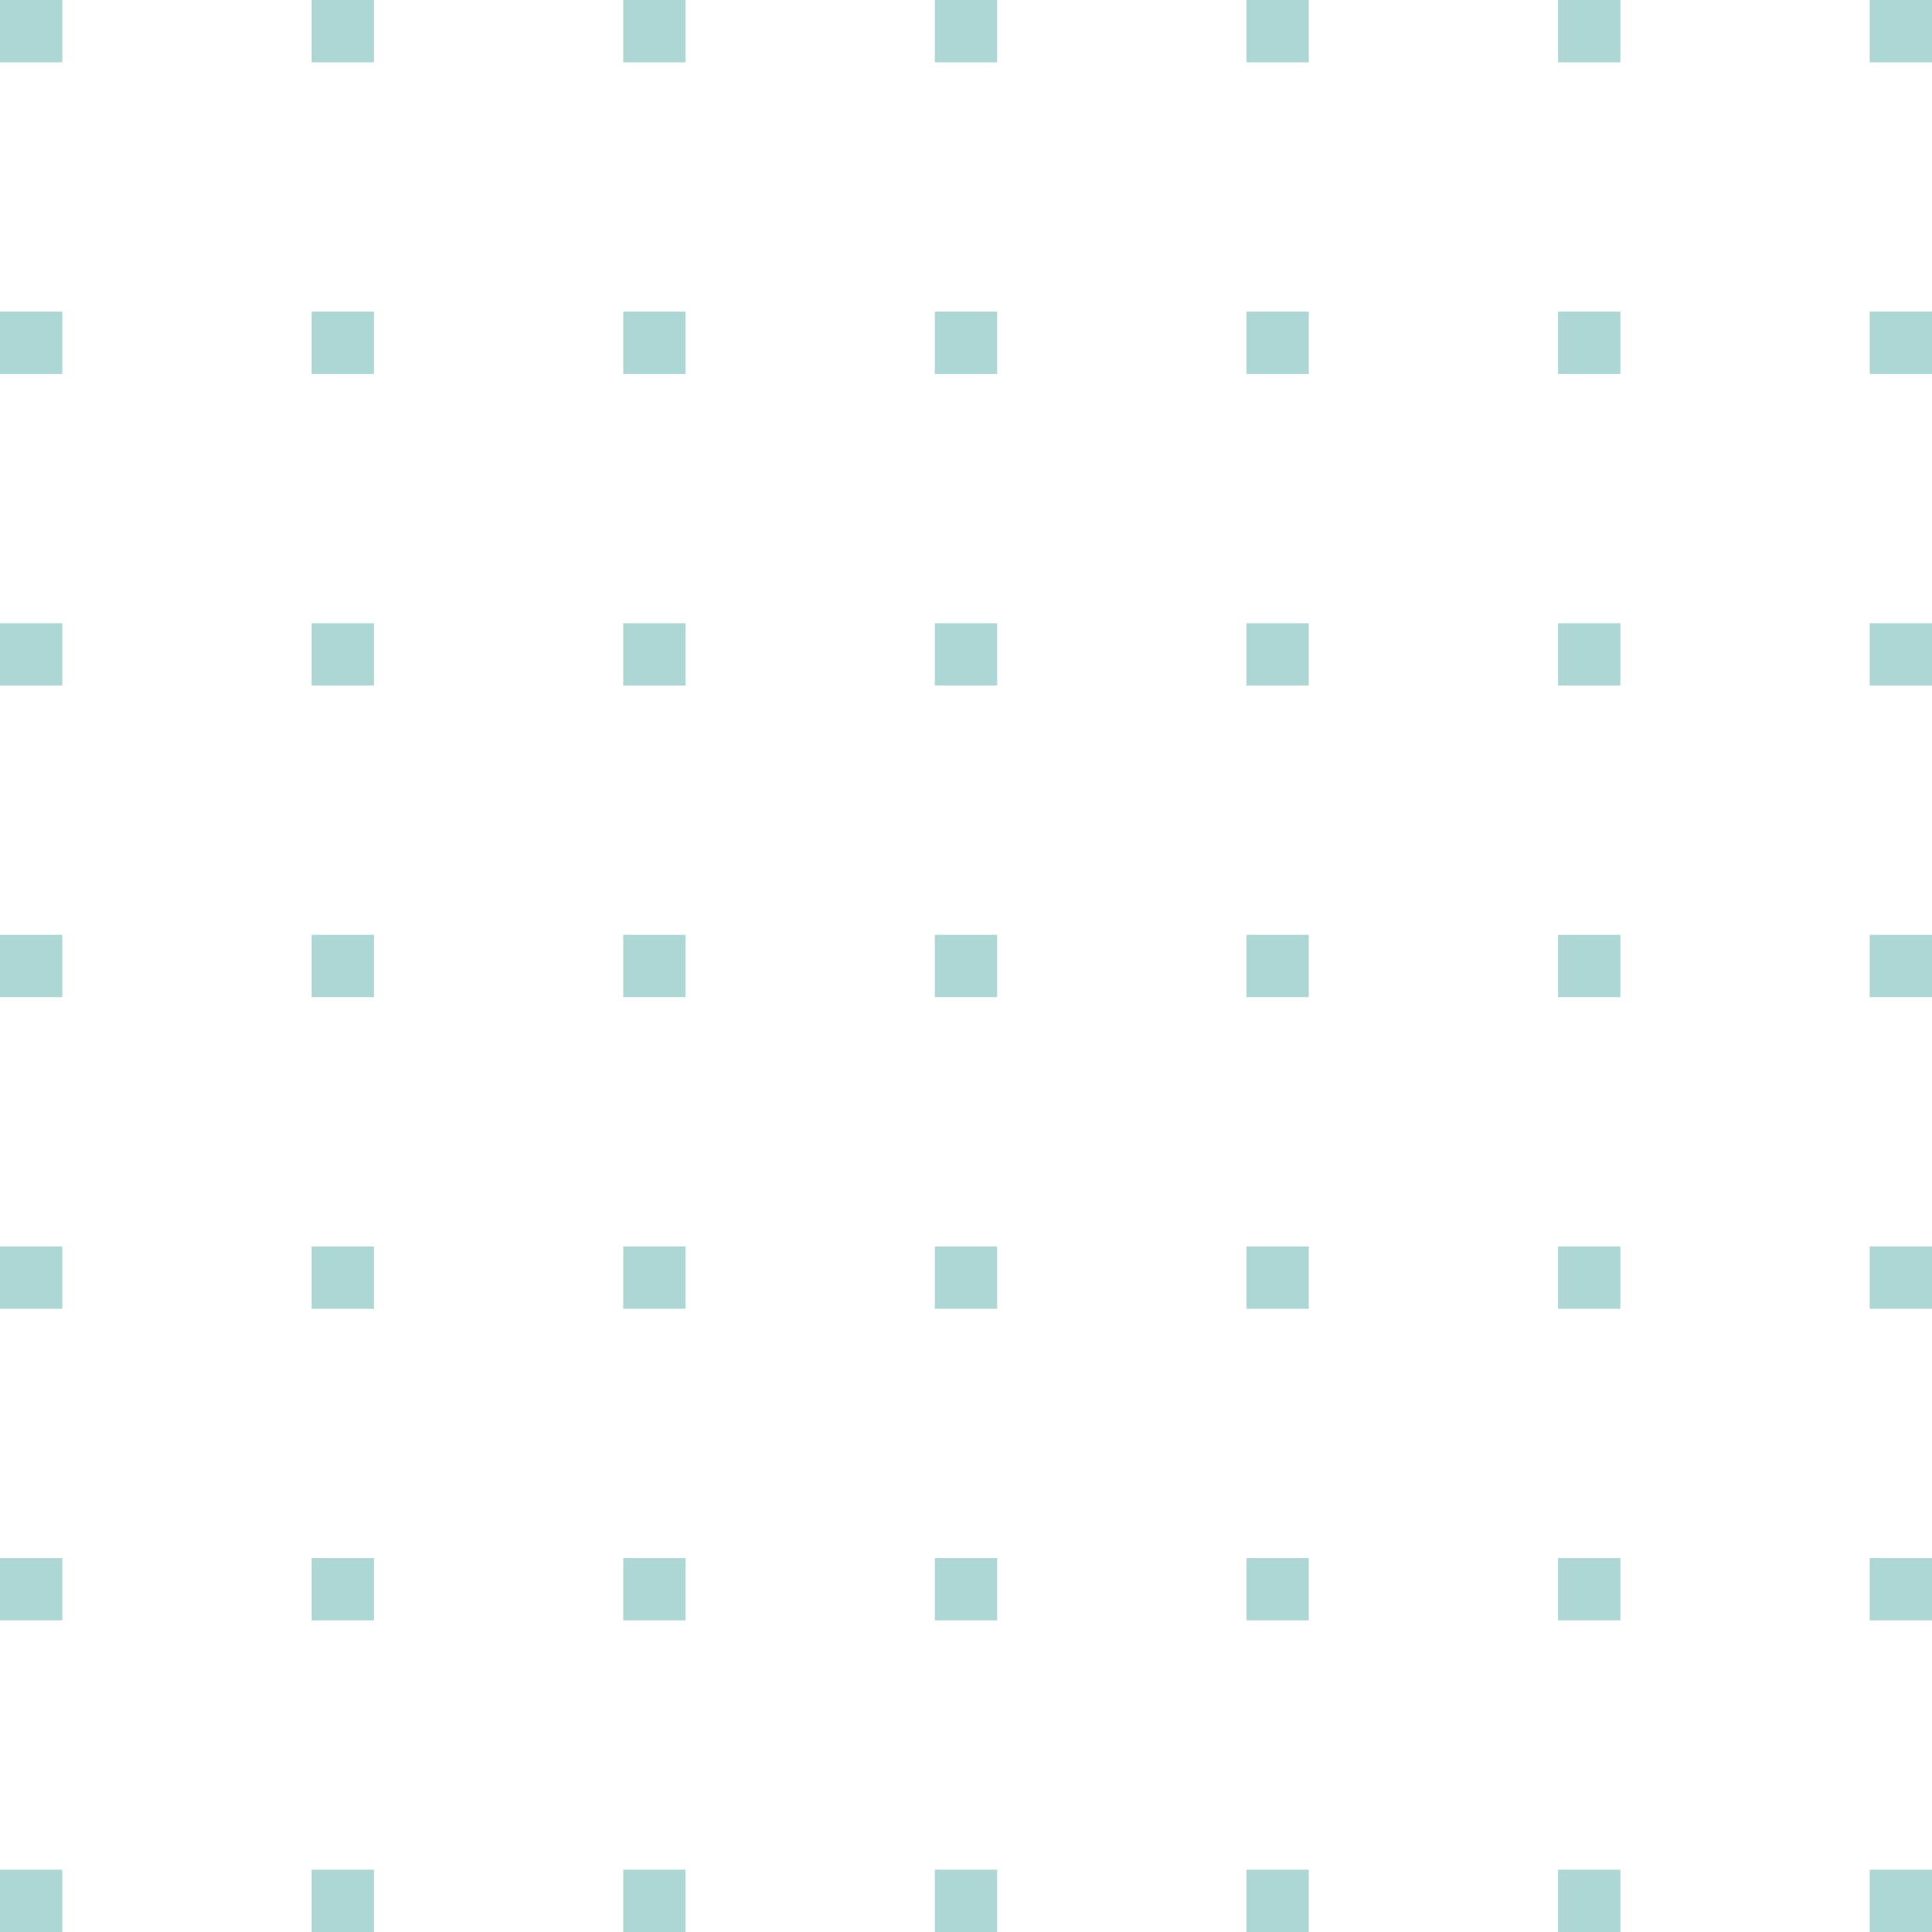 <svg width="124" height="124" viewBox="0 0 124 124" fill="none" xmlns="http://www.w3.org/2000/svg">
<path d="M0 0H4V4H0V0Z" fill="#5DAFAA" fill-opacity="0.5"/>
<path d="M20 0H24V4H20V0Z" fill="#5DAFAA" fill-opacity="0.5"/>
<path d="M40 0H44V4H40V0Z" fill="#5DAFAA" fill-opacity="0.5"/>
<path d="M60 0H64V4H60V0Z" fill="#5DAFAA" fill-opacity="0.5"/>
<path d="M80 0H84V4H80V0Z" fill="#5DAFAA" fill-opacity="0.5"/>
<path d="M100 0H104V4H100V0Z" fill="#5DAFAA" fill-opacity="0.5"/>
<path d="M120 0H124V4H120V0Z" fill="#5DAFAA" fill-opacity="0.5"/>
<path d="M0 20H4V24H0V20Z" fill="#5DAFAA" fill-opacity="0.5"/>
<path d="M20 20H24V24H20V20Z" fill="#5DAFAA" fill-opacity="0.5"/>
<path d="M40 20H44V24H40V20Z" fill="#5DAFAA" fill-opacity="0.5"/>
<path d="M60 20H64V24H60V20Z" fill="#5DAFAA" fill-opacity="0.5"/>
<path d="M80 20H84V24H80V20Z" fill="#5DAFAA" fill-opacity="0.5"/>
<path d="M100 20H104V24H100V20Z" fill="#5DAFAA" fill-opacity="0.5"/>
<path d="M120 20H124V24H120V20Z" fill="#5DAFAA" fill-opacity="0.5"/>
<path d="M0 40H4V44H0V40Z" fill="#5DAFAA" fill-opacity="0.5"/>
<path d="M20 40H24V44H20V40Z" fill="#5DAFAA" fill-opacity="0.5"/>
<path d="M40 40H44V44H40V40Z" fill="#5DAFAA" fill-opacity="0.5"/>
<path d="M60 40H64V44H60V40Z" fill="#5DAFAA" fill-opacity="0.5"/>
<path d="M80 40H84V44H80V40Z" fill="#5DAFAA" fill-opacity="0.5"/>
<path d="M100 40H104V44H100V40Z" fill="#5DAFAA" fill-opacity="0.5"/>
<path d="M120 40H124V44H120V40Z" fill="#5DAFAA" fill-opacity="0.5"/>
<path d="M0 60H4V64H0V60Z" fill="#5DAFAA" fill-opacity="0.5"/>
<path d="M20 60H24V64H20V60Z" fill="#5DAFAA" fill-opacity="0.5"/>
<path d="M40 60H44V64H40V60Z" fill="#5DAFAA" fill-opacity="0.5"/>
<path d="M60 60H64V64H60V60Z" fill="#5DAFAA" fill-opacity="0.5"/>
<path d="M80 60H84V64H80V60Z" fill="#5DAFAA" fill-opacity="0.5"/>
<path d="M100 60H104V64H100V60Z" fill="#5DAFAA" fill-opacity="0.5"/>
<path d="M120 60H124V64H120V60Z" fill="#5DAFAA" fill-opacity="0.5"/>
<path d="M0 80H4V84H0V80Z" fill="#5DAFAA" fill-opacity="0.5"/>
<path d="M20 80H24V84H20V80Z" fill="#5DAFAA" fill-opacity="0.5"/>
<path d="M40 80H44V84H40V80Z" fill="#5DAFAA" fill-opacity="0.5"/>
<path d="M60 80H64V84H60V80Z" fill="#5DAFAA" fill-opacity="0.5"/>
<path d="M80 80H84V84H80V80Z" fill="#5DAFAA" fill-opacity="0.5"/>
<path d="M100 80H104V84H100V80Z" fill="#5DAFAA" fill-opacity="0.5"/>
<path d="M120 80H124V84H120V80Z" fill="#5DAFAA" fill-opacity="0.5"/>
<path d="M0 100H4V104H0V100Z" fill="#5DAFAA" fill-opacity="0.5"/>
<path d="M20 100H24V104H20V100Z" fill="#5DAFAA" fill-opacity="0.5"/>
<path d="M40 100H44V104H40V100Z" fill="#5DAFAA" fill-opacity="0.5"/>
<path d="M60 100H64V104H60V100Z" fill="#5DAFAA" fill-opacity="0.5"/>
<path d="M80 100H84V104H80V100Z" fill="#5DAFAA" fill-opacity="0.5"/>
<path d="M100 100H104V104H100V100Z" fill="#5DAFAA" fill-opacity="0.5"/>
<path d="M120 100H124V104H120V100Z" fill="#5DAFAA" fill-opacity="0.5"/>
<path d="M0 120H4V124H0V120Z" fill="#5DAFAA" fill-opacity="0.5"/>
<path d="M20 120H24V124H20V120Z" fill="#5DAFAA" fill-opacity="0.5"/>
<path d="M40 120H44V124H40V120Z" fill="#5DAFAA" fill-opacity="0.5"/>
<path d="M60 120H64V124H60V120Z" fill="#5DAFAA" fill-opacity="0.5"/>
<path d="M80 120H84V124H80V120Z" fill="#5DAFAA" fill-opacity="0.5"/>
<path d="M100 120H104V124H100V120Z" fill="#5DAFAA" fill-opacity="0.5"/>
<path d="M120 120H124V124H120V120Z" fill="#5DAFAA" fill-opacity="0.5"/>
</svg>
